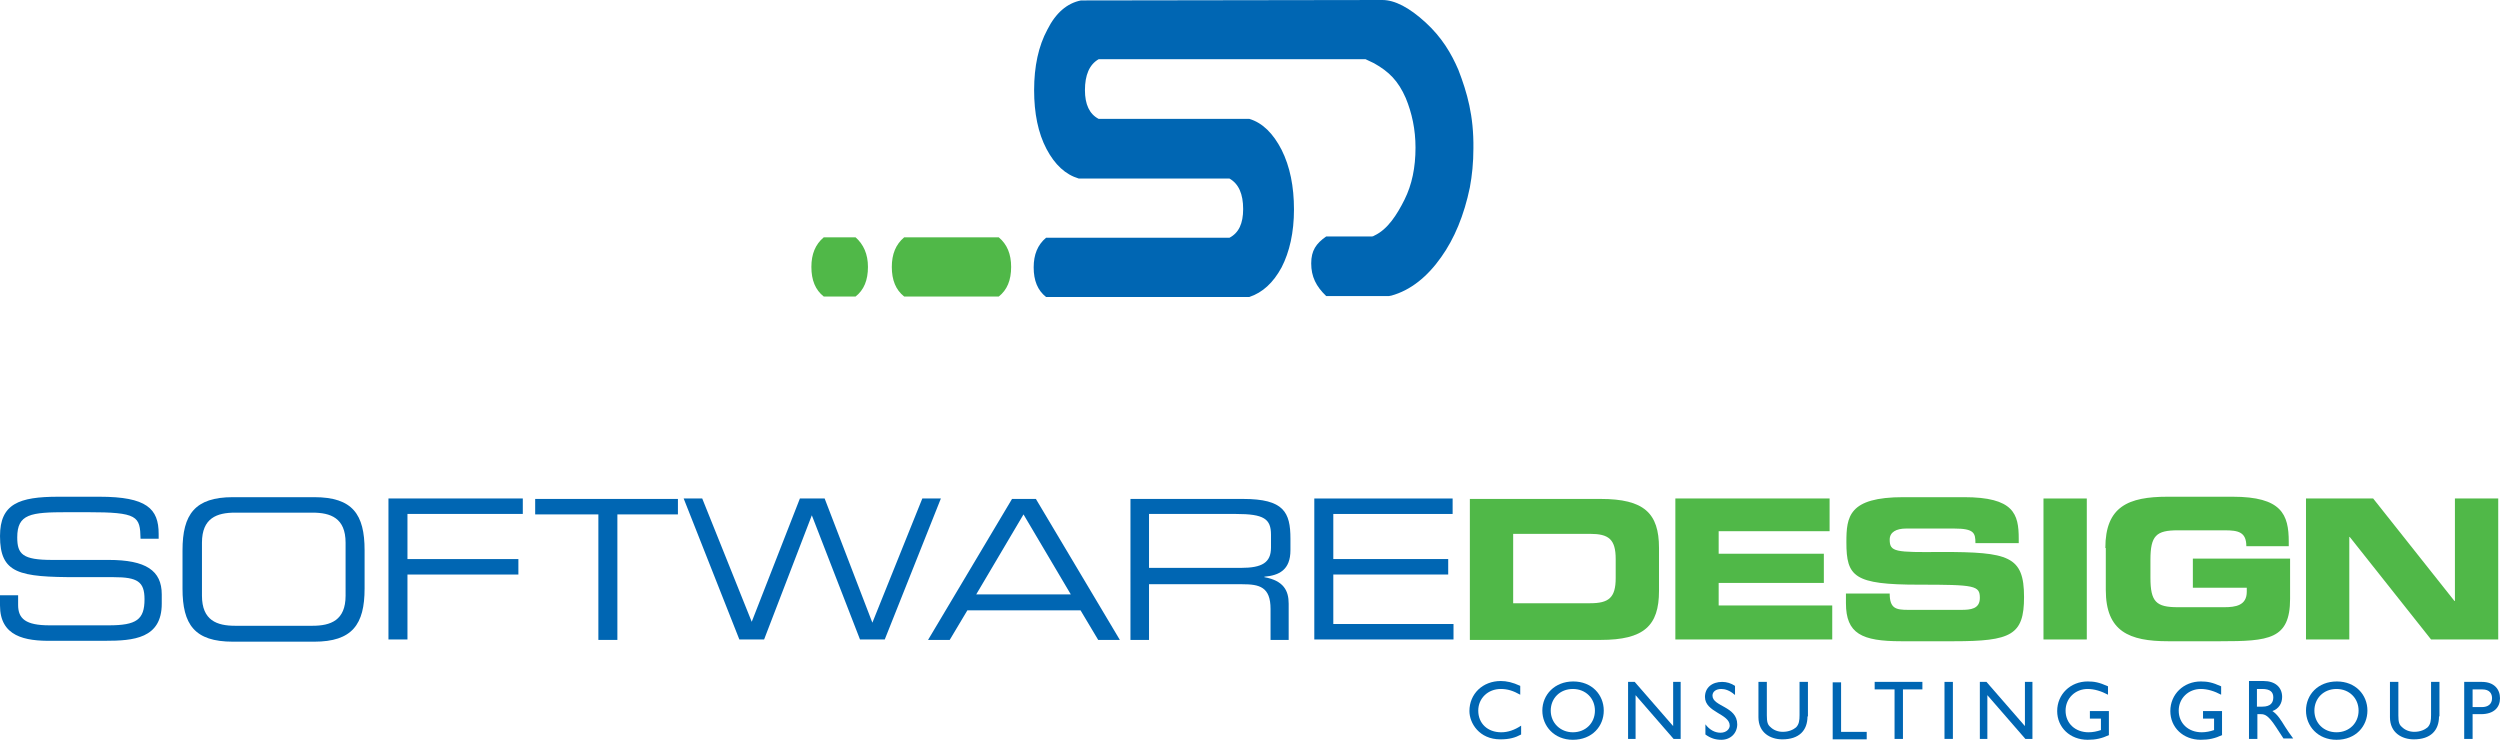 <?xml version="1.0" encoding="utf-8"?>
<!-- Generator: Adobe Illustrator 21.0.2, SVG Export Plug-In . SVG Version: 6.00 Build 0)  -->
<svg version="1.1" id="Layer_1" xmlns="http://www.w3.org/2000/svg" xmlns:xlink="http://www.w3.org/1999/xlink" x="0px" y="0px"
	 viewBox="0 0 565.7 167.4" style="enable-background:new 0 0 565.7 167.4;" xml:space="preserve">
<style type="text/css">
	.st0{fill:#50B848;}
	.st1{fill:#0066B3;}
</style>
<g>
	<g>
		<path class="st0" d="M226,53.7h-21.4c-1.9,1.6-2.8,3.8-2.8,6.7c0,3,0.9,5.2,2.8,6.7H226c1.9-1.5,2.8-3.7,2.8-6.7
			C228.8,57.5,227.9,55.3,226,53.7z"/>
		<path class="st0" d="M193.6,53.7h-7.2c-1.9,1.6-2.8,3.8-2.8,6.7c0,3,0.9,5.2,2.8,6.7h7.2c1.9-1.5,2.8-3.7,2.8-6.7
			C196.4,57.5,195.4,55.3,193.6,53.7z"/>
		<path class="st1" d="M330,15.8c-1.6-3.7-3.7-7.3-7.4-10.7c-3.7-3.4-7-5.1-9.8-5.1l-68.2,0.1c-3.1,0.6-5.7,2.8-7.6,6.6
			C235,10.4,234,15,234,20.4c0,5.2,0.9,9.7,2.8,13.3c1.9,3.6,4.3,5.8,7.3,6.7h34.1c2.1,1.2,3.1,3.5,3.1,6.9c0,3.3-1,5.4-3.1,6.5
			h-41.5c-1.9,1.6-2.8,3.8-2.8,6.7c0,3,0.9,5.2,2.8,6.7h46c3-1,5.4-3.2,7.3-6.7c1.8-3.5,2.8-7.9,2.8-13.1c0-5.2-0.9-9.7-2.8-13.5
			c-1.9-3.7-4.3-6.1-7.3-7h-34.1c-2.1-1.1-3.1-3.3-3.1-6.5c0-3.4,1-5.8,3.1-7l60.4,0l1.9,0.9c3.4,1.9,5.5,4,7.2,7.9
			c1.4,3.4,2.2,7.1,2.2,11.2c0,4.5-0.8,8.4-2.5,11.8c-1.7,3.4-3.8,6.7-6.8,8.1c-0.1,0.1-0.4,0.2-0.5,0.2h-10.4
			c-2.3,1.6-3.4,3.2-3.4,6.1c0,3,1.1,5.2,3.4,7.4l14.2,0c0,0,0.3-0.1,0.5-0.1c4.4-1.2,8.2-4.3,11.3-8.7c3-4.2,5.2-9.5,6.5-15.8
			c0.5-2.7,0.8-5.6,0.8-8.8C333.5,26.2,332,21,330,15.8z"/>
	</g>
	<g>
		<path class="st1" d="M0,134.7h4.1v2.2c0,3.1,1.7,4.6,7.1,4.6h13.4c6.3,0,8.1-1.3,8.1-5.9c0-4-1.6-5-7-5h-8.2
			c-13.2,0-17.5-0.8-17.5-9.3c0-7.3,4.3-8.9,13.2-8.9h9.3c10.7,0,13.4,2.7,13.4,8.4v1.1h-4.1c-0.1-5.1-0.6-6-12-6h-4.6
			c-8.3,0-11.3,0.4-11.3,5.7c0,3.8,1.2,5.1,7.9,5.1h12.8c8.4,0,12,2.4,12,7.8v2.1c0,7.9-6.4,8.4-12.8,8.4h-12C5.6,145.1,0,144,0,137
			V134.7z"/>
		<path class="st1" d="M78.2,134.8c0,5.6-3.4,6.8-7.5,6.8H53.2c-4.1,0-7.5-1.2-7.5-6.8v-12c0-5.6,3.4-6.8,7.5-6.8h17.5
			c4.1,0,7.5,1.2,7.5,6.8V134.8z M41.3,133.2c0,8.1,2.7,12,11.4,12h18.4c8.6,0,11.4-3.9,11.4-12v-8.7c0-8.1-2.7-12-11.4-12H52.7
			c-8.6,0-11.4,3.9-11.4,12V133.2z"/>
		<path class="st1" d="M87.9,112.8h30.4v3.5H92.2v10.2h25.1v3.5H92.2v14.7h-4.3V112.8z"/>
		<path class="st1" d="M135.4,116.4h-14.3v-3.5h32.3v3.5h-13.7v28.4h-4.3V116.4z"/>
		<path class="st1" d="M154.7,112.8h4.2l11.2,27.9l10.9-27.9h5.6l10.8,28.1l11.3-28.1h4.2l-12.7,31.9h-5.6l-10.9-28.1l-10.8,28.1
			h-5.6L154.7,112.8z"/>
		<path class="st1" d="M242.3,134.5h-21.4l10.7-18.1L242.3,134.5z M210,144.8h4.9l4-6.7h25.6l4,6.7h4.9l-19-31.9h-5.4L210,144.8z"/>
		<path class="st1" d="M260,128.6v-12.3h19.7c6.3,0,7.9,1.1,7.9,4.7v2.9c0,3.4-2,4.6-6.8,4.6H260z M255.7,144.8h4.3v-12.6h21.1
			c3.9,0,6.4,0.6,6.4,5.6v7h4.1v-8.2c0-2.9-1.1-5.2-5.5-6v-0.1c3.3-0.3,5.9-1.5,5.9-6v-2.6c0-6-1.5-9-10.7-9h-25.5V144.8z"/>
		<path class="st1" d="M297.3,112.8h31.4v3.5h-27v10.2h26v3.5h-26v11.2h27.2v3.5h-31.5V112.8z"/>
		<path class="st0" d="M342.4,120.8h17.4c4.2,0,5.8,1.2,5.8,5.7v4.3c0,4.5-1.6,5.7-5.8,5.7h-17.4V120.8z M332.6,144.8h29.6
			c9.8,0,13.2-3.2,13.2-11.1v-9.7c0-7.9-3.4-11.1-13.2-11.1h-29.6V144.8z"/>
		<path class="st0" d="M379.1,112.8h34.9v7.4h-25.1v5.1h23.8v6.6h-23.8v5.1h25.7v7.7h-35.5V112.8z"/>
		<path class="st0" d="M417.8,134.3h9.8c0,3.4,1.4,3.7,4.2,3.7h12c2.1,0,4.2-0.2,4.2-2.7c0-2.8-1.1-3-13.8-3
			c-14.7,0-16.4-1.8-16.4-9.6c0-5.8,0.5-10.2,12.9-10.2h13.7c11.3,0,12.4,3.8,12.4,9.4v1h-9.8c0-2.3-0.3-3.3-4.8-3.3h-10.9
			c-2.2,0-3.7,0.8-3.7,2.5c0,2.8,1.2,2.9,11.7,2.8c15.2,0,18.7,0.9,18.7,10.2c0,8.6-2.9,10-15.9,10h-11.9c-8.9,0-12.5-1.7-12.5-8.6
			V134.3z"/>
		<path class="st0" d="M462.4,112.8h9.8v31.9h-9.8V112.8z"/>
		<path class="st0" d="M476.4,124c0-9.4,5.2-11.6,14.1-11.6h14.7c11.1,0,12.7,4,12.7,10.2v1h-9.6c0-3.2-1.8-3.6-4.9-3.6h-10.6
			c-4.9,0-6.2,1.2-6.2,6.7v4c0,5.5,1.3,6.7,6.2,6.7h10.5c2.6,0,5.1-0.4,5.1-3.5V133h-12.2v-6.6h22v9.1c0,9.2-4.8,9.6-15.8,9.6h-11.8
			c-8.8,0-14.1-2.2-14.1-11.6V124z"/>
		<path class="st0" d="M521.8,112.8H537l18.4,23.2h0.1v-23.2h9.8v31.9h-15.2l-18.4-23.2h-0.1v23.2h-9.8V112.8z"/>
		<g>
			<path class="st1" d="M344,157.2c-1.6-0.9-2.9-1.3-4.4-1.3c-2.9,0-5.1,2.1-5.1,4.9c0,2.9,2.1,4.9,5.2,4.9c1.5,0,3-0.5,4.5-1.5v2
				c-1.3,0.7-2.6,1.1-4.7,1.1c-4.8,0-7-3.7-7-6.4c0-3.9,3-6.8,7.1-6.8c1.3,0,2.7,0.3,4.4,1.1V157.2z"/>
			<path class="st1" d="M350.9,160.8c0-2.8,2.1-4.9,5-4.9c2.9,0,5,2.1,5,4.9c0,2.8-2.1,4.9-5,4.9
				C353.1,165.7,350.9,163.6,350.9,160.8z M349,160.8c0,3.5,2.7,6.6,6.9,6.6c4.4,0,7-3.1,7-6.6c0-3.6-2.7-6.6-6.9-6.6
				C351.8,154.2,349,157.2,349,160.8z"/>
			<path class="st1" d="M380.3,167.2h-1.6l-8.6-9.9v9.9h-1.7v-12.9h1.5l8.7,10v-10h1.7V167.2z"/>
			<path class="st1" d="M392.5,157.2c-1.1-1-2.2-1.3-3-1.3c-1.2,0-2,0.6-2,1.5c0,2.5,5.6,2.4,5.6,6.5c0,2-1.5,3.5-3.6,3.5
				c-1.4,0-2.5-0.4-3.6-1.2v-2.3c0.9,1.2,2.1,1.9,3.4,1.9c1.4,0,2.1-0.9,2.1-1.6c0-2.7-5.6-3-5.6-6.5c0-2.1,1.6-3.4,3.9-3.4
				c1,0,2,0.3,2.9,0.9V157.2z"/>
			<path class="st1" d="M409,162.1c0,3.2-1.9,5.2-5.7,5.2c-2.7,0-5.4-1.5-5.4-5v-8h1.9v7.6c0,1.5,0.2,2.1,0.8,2.6
				c0.7,0.7,1.7,1.1,2.8,1.1c1.4,0,2.4-0.5,3-1c0.7-0.7,0.8-1.6,0.8-2.8v-7.5h1.9V162.1z"/>
			<path class="st1" d="M416.6,165.6h5.8v1.7h-7.7v-12.9h1.9V165.6z"/>
			<path class="st1" d="M435.1,156h-4.5v11.2h-1.9V156h-4.5v-1.7h10.8V156z"/>
			<path class="st1" d="M441.9,167.2H440v-12.9h1.9V167.2z"/>
			<path class="st1" d="M459.9,167.2h-1.6l-8.6-9.9v9.9H448v-12.9h1.5l8.7,10v-10h1.7V167.2z"/>
			<path class="st1" d="M477.3,166.3c-1.7,0.8-3.1,1.1-4.9,1.1c-4,0-6.9-2.8-6.9-6.5c0-3.8,3-6.7,6.9-6.7c1.5,0,2.6,0.2,4.6,1.1v1.9
				c-1.5-0.8-3.1-1.3-4.6-1.3c-2.8,0-5,2.1-5,4.9c0,2.9,2.2,4.9,5.2,4.9c1,0,1.9-0.2,2.8-0.5v-2.6h-2.5v-1.7h4.3V166.3z"/>
			<path class="st1" d="M502.9,166.3c-1.7,0.8-3.1,1.1-4.9,1.1c-4,0-6.9-2.8-6.9-6.5c0-3.8,3-6.7,6.9-6.7c1.5,0,2.6,0.2,4.6,1.1v1.9
				c-1.5-0.8-3.1-1.3-4.6-1.3c-2.8,0-5,2.1-5,4.9c0,2.9,2.2,4.9,5.2,4.9c1,0,1.9-0.2,2.8-0.5v-2.6h-2.5v-1.7h4.3V166.3z"/>
			<path class="st1" d="M510.7,155.9h1.2c1.8,0,2.5,0.7,2.5,1.9c0,1.1-0.5,2.1-2.5,2.1h-1.2V155.9z M508.9,154.3v12.9h1.9v-5.6h0.8
				c0.9,0,1.7,0.3,3.4,2.9l1.7,2.6h2.2c-0.9-1.2-1.2-1.7-1.8-2.6c-1-1.6-1.7-2.8-2.9-3.6c1.4-0.5,2.2-1.7,2.2-3.2
				c0-2.2-1.6-3.6-4.2-3.6H508.9z"/>
			<path class="st1" d="M523.7,160.8c0-2.8,2.1-4.9,5-4.9c2.9,0,5,2.1,5,4.9c0,2.8-2.1,4.9-5,4.9
				C525.8,165.7,523.7,163.6,523.7,160.8z M521.8,160.8c0,3.5,2.7,6.6,6.9,6.6c4.4,0,7-3.1,7-6.6c0-3.6-2.7-6.6-6.9-6.6
				C524.5,154.2,521.8,157.2,521.8,160.8z"/>
			<path class="st1" d="M551.9,162.1c0,3.2-1.9,5.2-5.7,5.2c-2.7,0-5.4-1.5-5.4-5v-8h1.9v7.6c0,1.5,0.2,2.1,0.8,2.6
				c0.7,0.7,1.7,1.1,2.8,1.1c1.4,0,2.4-0.5,3-1c0.7-0.7,0.8-1.6,0.8-2.8v-7.5h1.9V162.1z"/>
			<path class="st1" d="M559.5,156h2.2c1.7,0,2.2,1,2.2,2c0,1.3-0.9,2-2.3,2h-2.1V156z M557.6,154.3v12.9h1.9v-5.6h1.9
				c3,0,4.3-1.6,4.3-3.6c0-2-1.3-3.7-4.1-3.7H557.6z"/>
		</g>
	</g>
</g>
</svg>
